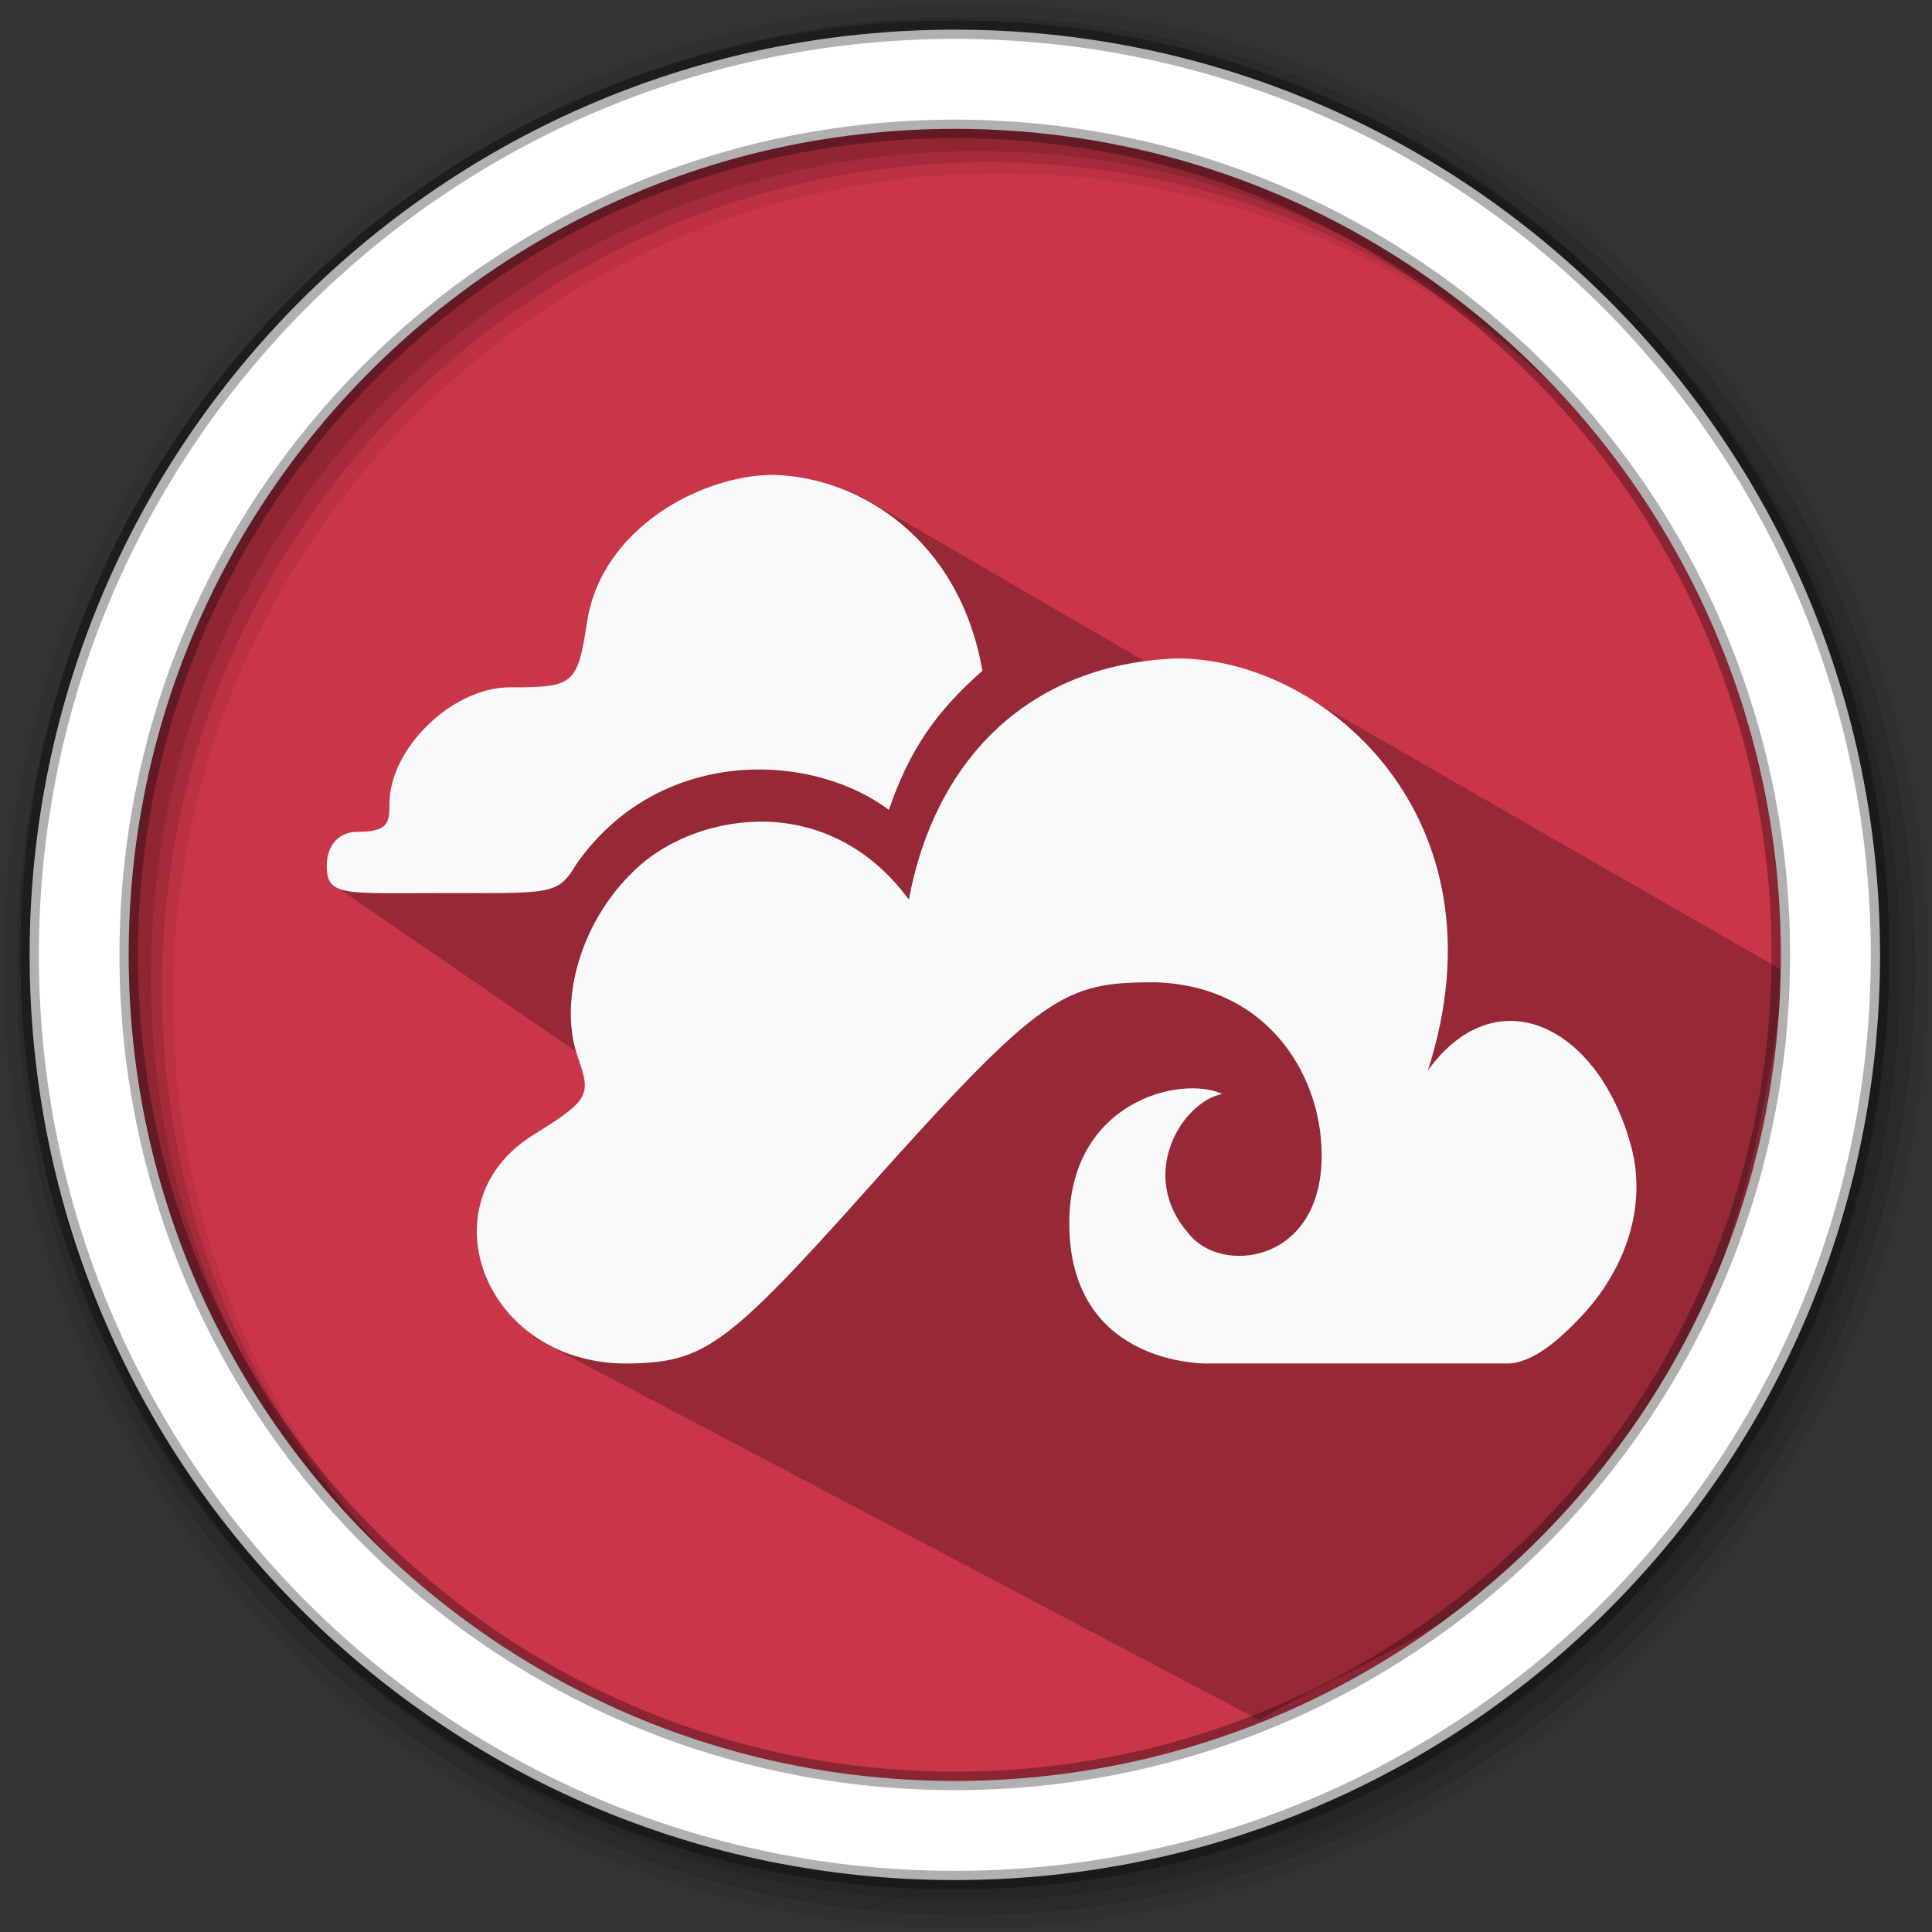 <svg height="512" viewBox="0 0 512 512" width="512" xmlns="http://www.w3.org/2000/svg">
 <rect x="0" y="0" width="512" height="512" fill="#333333" stroke="none"/>
 <path d="m471.95 253.05c0 120.9-98.01 218.9-218.9 218.9-120.9 0-218.9-98.01-218.9-218.9 0-120.9 98.01-218.9 218.9-218.9 120.9 0 218.9 98.01 218.9 218.9" fill="#c93648" fill-rule="evenodd"/>
 <path d="m334.933 193.559l-106.907-62.116-42.065 15.359-14.498 9.596-7.744 10.968c24.306 24.796-19.893-4.838-21.089 36.96l-54.906 29.734 83.165 57.119 2.062 24.282-35.984 20.53 4.588 18.531 192.189 101.343c41.325-25.745 121.113-38.014 139.032-198.463l-132.084-75.888" opacity=".25"/>
 <path d="m256 1c-140.83 0-255 114.17-255 255 0 140.83 114.17 255 255 255 140.83 0 255-114.17 255-255 0-140.83-114.17-255-255-255m8.827 44.931c120.9 0 218.9 98 218.9 218.9 0 120.9-98 218.9-218.9 218.9-120.9 0-218.93-98-218.93-218.9 0-120.9 98.03-218.9 218.93-218.9" fill-opacity=".067" fill-rule="evenodd"/>
 <g fill-opacity=".129" fill-rule="evenodd">
  <path d="m256 4.433c-138.94 0-251.57 112.63-251.57 251.57 0 138.94 112.63 251.57 251.57 251.57 138.94 0 251.57-112.63 251.57-251.57 0-138.94-112.63-251.57-251.57-251.57m5.885 38.556c120.9 0 218.9 98 218.9 218.9 0 120.9-98 218.9-218.9 218.9-120.9 0-218.93-98-218.93-218.9 0-120.9 98.03-218.9 218.93-218.9"/>
  <path d="m256 8.356c-136.77 0-247.64 110.87-247.64 247.64 0 136.77 110.87 247.64 247.64 247.64 136.77 0 247.64-110.87 247.64-247.64 0-136.77-110.87-247.64-247.64-247.64m2.942 31.691c120.9 0 218.9 98 218.9 218.9 0 120.9-98 218.9-218.9 218.9-120.9 0-218.93-98-218.93-218.9 0-120.9 98.03-218.9 218.93-218.9"/>
 </g>
 <path d="m253.04 7.859c-135.42 0-245.19 109.78-245.19 245.19 0 135.42 109.78 245.19 245.19 245.19 135.42 0 245.19-109.78 245.19-245.19 0-135.42-109.78-245.19-245.19-245.19zm0 26.297c120.9 0 218.9 98 218.9 218.9 0 120.9-98 218.9-218.9 218.9-120.9 0-218.93-98-218.93-218.9 0-120.9 98.03-218.9 218.93-218.9z" fill="#ffffff" fill-rule="evenodd" stroke="#000000" stroke-opacity=".31" stroke-width="4.904"/>
 <path d="m204.987 125.843c-18.791 0-45.577 13.92-49.419 39.02-2.529 16.535-3.421 17.291-20.477 17.291-15.42 0-31.868 16.424-31.868 30.703 0 5.181-.223 7.598-8.664 7.598-4.239 0-7.97 3.012-7.97 9.024 0 8.193 4.648 7.202 30.74 7.202 29.005 0 30.467.545 35.338-7.573 21.741-31.186 61.827-30.157 82.898-14.49 5.466-15.99 12.693-26.253 24.79-36.851-6.136-35.004-32.562-51.328-55.394-51.923m106.164 48.676c-39.726 1.822-63.624 28.025-70.268 63.884-21.431-29.042-55.419-22.943-71.16-9.172-15.742 13.771-21.741 35.884-16.659 50.634 3.557 10.3 3.545 11.453-11.676 20.873-29.339 18.159-12.965 61.505 25.844 60.6 19.212-.446 25.336-4.437 62.099-45.614 47.077-52.754 52.679-55.406 76.825-55.406 30.591.892 44.833 25.844 44.102 47.436-.93 27.282-26.86 29.934-35.19 19.188-13.734-15.519-1.872-34.88 8.862-37.037-10.734-5.045-40.532 1.81-40.532 34.272 0 36.082 32.909 37.161 36.38 37.161h79.676c6.929 0 14.242-6.842 19.163-11.974 12.246-12.755 17.961-29.748 13.672-45.602-8.652-32.029-35.747-45.143-53.869-20.08 21.753-67.33-27.988-109.821-67.231-109.176z" fill="#f9f9f9"/>
</svg>
